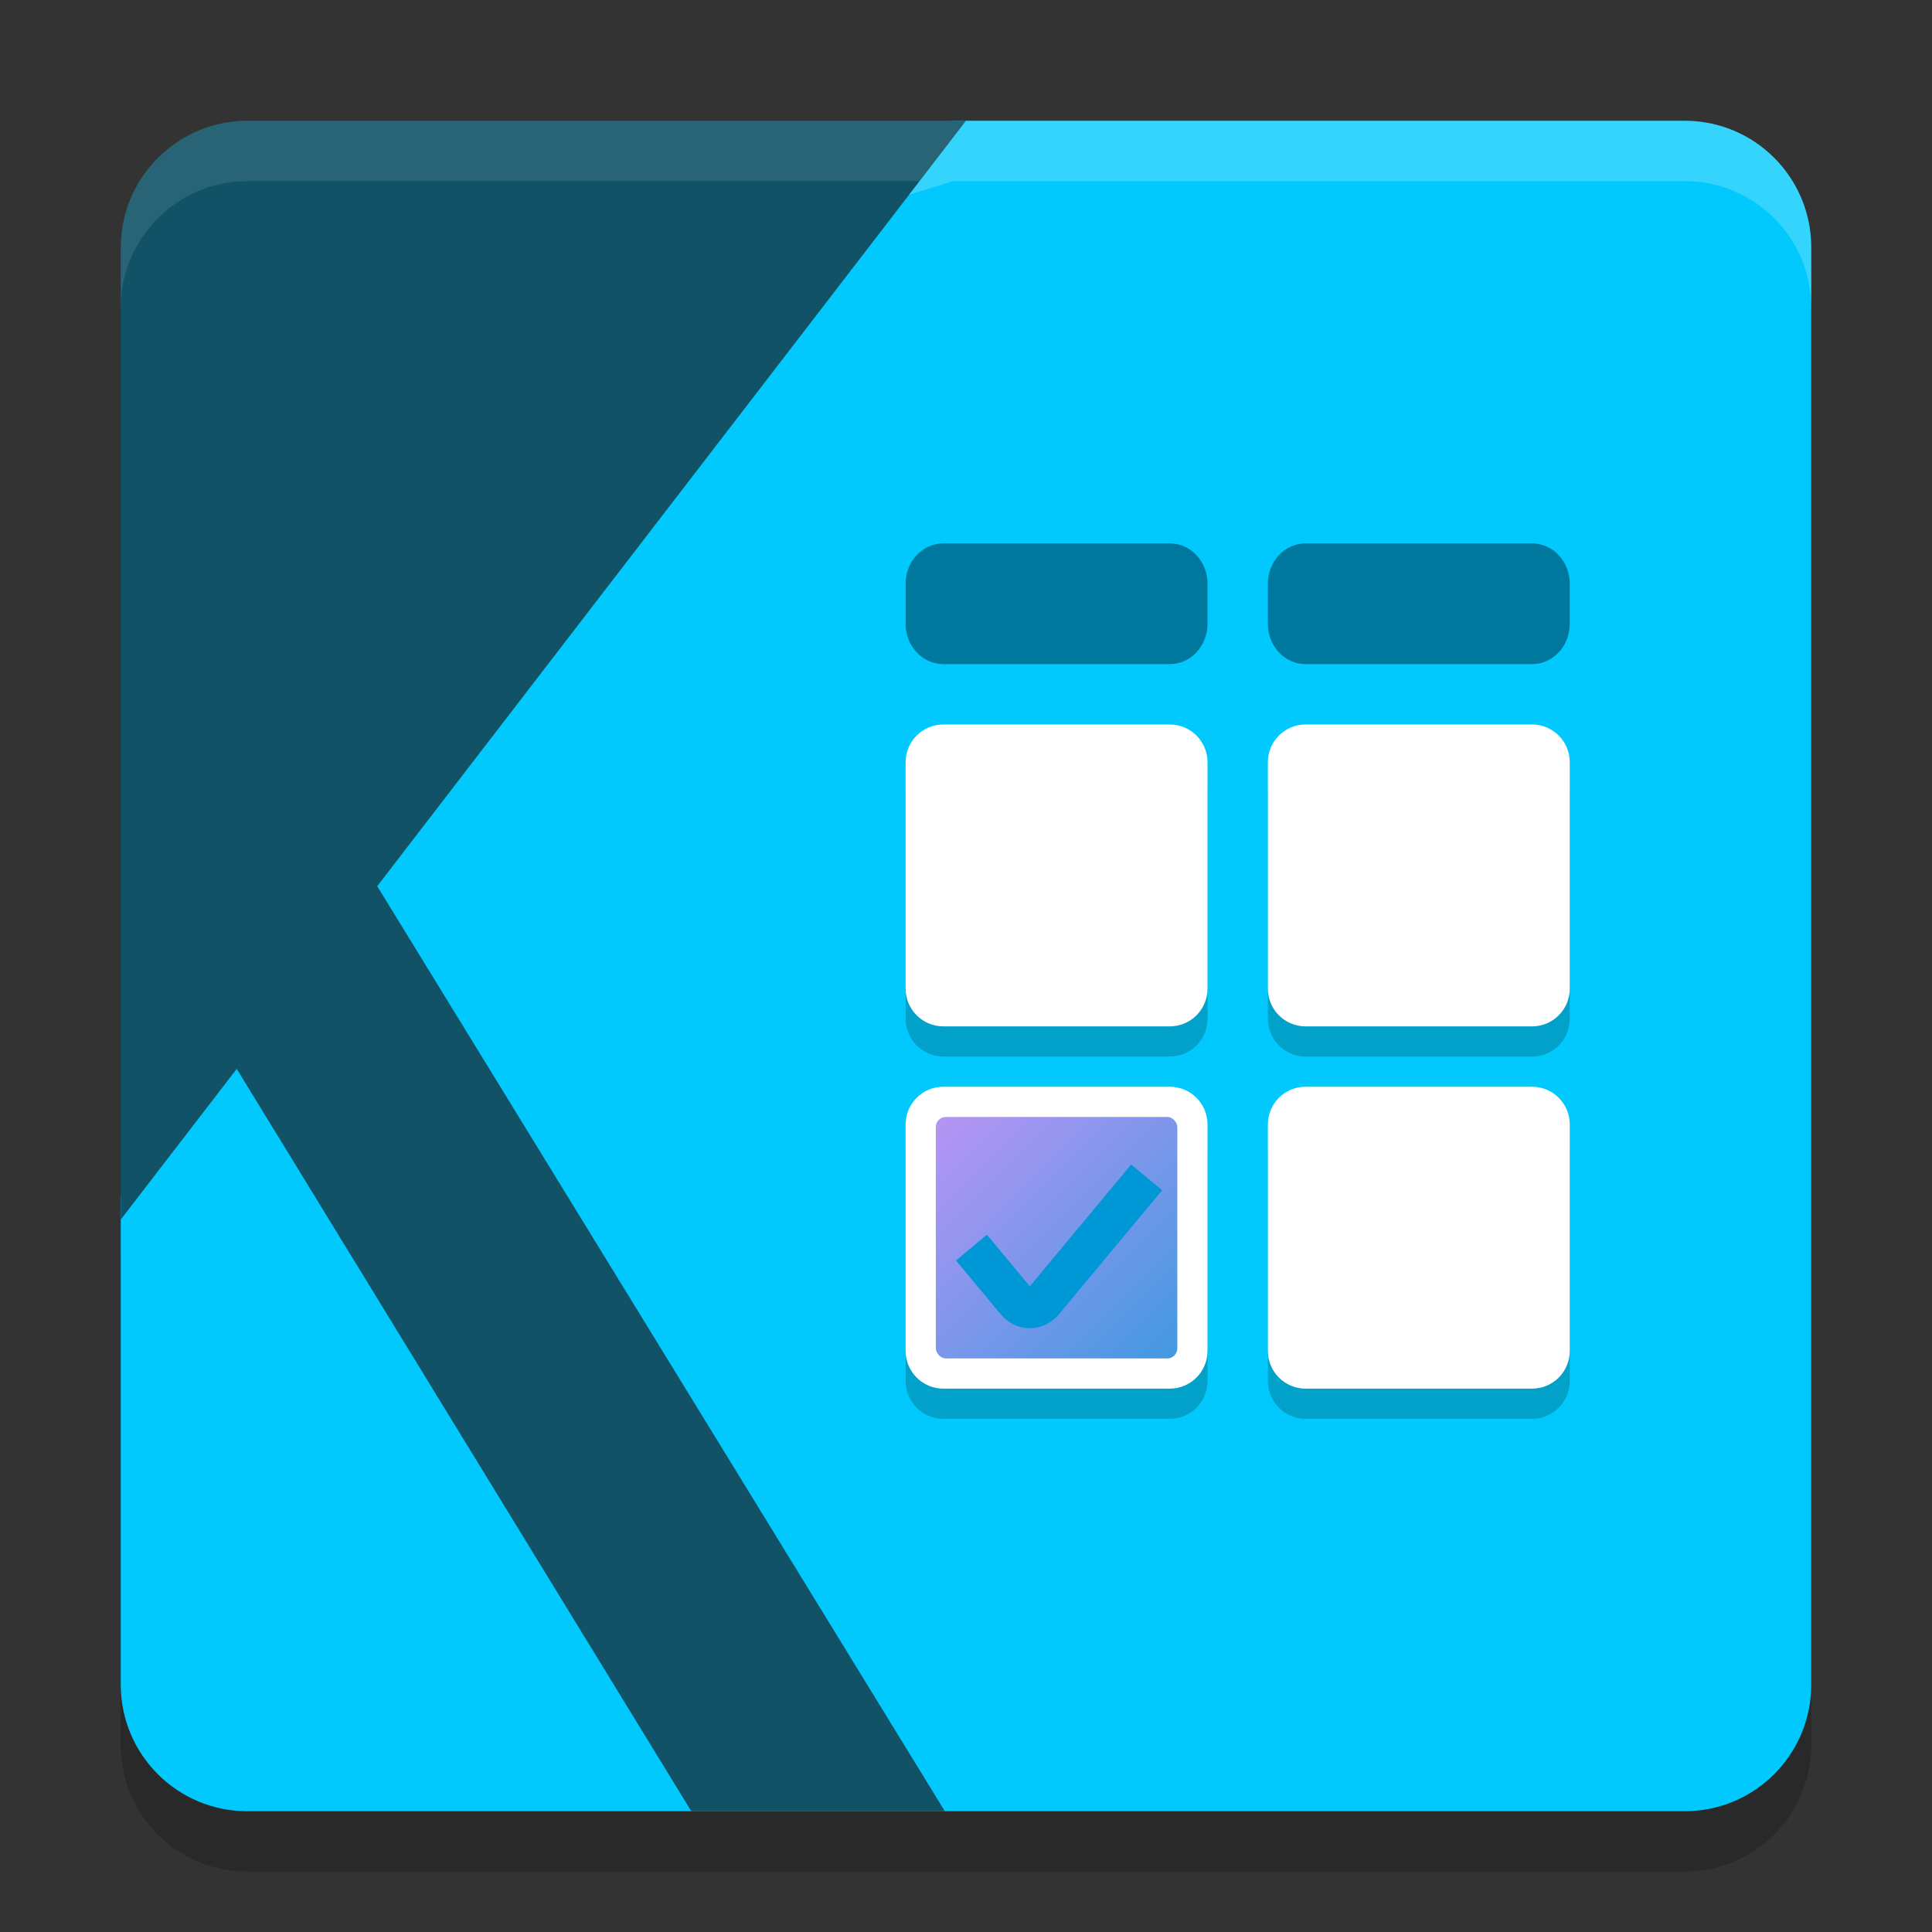 <svg xmlns="http://www.w3.org/2000/svg" width="32" height="32" version="1.1"><rect width="100%" height="100%" fill="#333333" stroke="none"/><defs>
<linearGradient id="ucPurpleBlue" x1="0%" y1="0%" x2="100%" y2="100%">
  <stop offset="0%" style="stop-color:#B794F4;stop-opacity:1"/>
  <stop offset="100%" style="stop-color:#4299E1;stop-opacity:1"/>
</linearGradient>
</defs>
 <path style="opacity:0.2" d="M 5.565,6.173 15.783,3 H 27.9 C 29.063,3 30,3.937 30,5.1 V 28.9 C 30,30.063 29.063,31 27.9,31 H 4.1 C 2.937,31 2,30.063 2,28.9 V 20.842 L 4.153,7.612 C 4.34,6.464 4.454,6.518 5.565,6.173 Z"/>
 <path style="fill:#02c9fd" d="M 5.565,5.173 15.783,2 H 27.9 C 29.063,2 30,2.937 30,4.1 V 27.9 C 30,29.063 29.063,30 27.9,30 H 4.1 C 2.937,30 2,29.063 2,27.9 V 19.842 L 4.153,6.612 C 4.34,5.464 4.454,5.518 5.565,5.173 Z"/>
 <path style="opacity:0.2" d="M 15.625,12.5 C 15.279,12.5 15,12.779 15,13.125 v 3.75 c 0,0.346 0.279,0.625 0.625,0.625 h 3.75 C 19.721,17.5 20,17.221 20,16.875 v -3.75 C 20,12.779 19.721,12.5 19.375,12.5 Z m 6,0 C 21.279,12.5 21,12.779 21,13.125 v 3.75 c 0,0.346 0.279,0.625 0.625,0.625 h 3.75 C 25.721,17.5 26,17.221 26,16.875 v -3.75 C 26,12.779 25.721,12.5 25.375,12.5 Z m -6,6 C 15.279,18.5 15,18.779 15,19.125 v 3.75 c 0,0.346 0.279,0.625 0.625,0.625 h 3.75 C 19.721,23.5 20,23.221 20,22.875 v -3.75 C 20,18.779 19.721,18.5 19.375,18.5 Z m 6,0 C 21.279,18.5 21,18.779 21,19.125 v 3.75 c 0,0.346 0.279,0.625 0.625,0.625 h 3.75 C 25.721,23.5 26,23.221 26,22.875 v -3.75 C 26,18.779 25.721,18.5 25.375,18.5 Z"/>
 <path style="fill:#115267" d="M 4.1,2 C 2.94,2 2,2.94 2,4.1 v 10.5 5.6 L 3.921,17.704 11.45,30 h 4.2 L 6.248,14.678 16,2 Z"/>
 <path style="fill:#ffffff" d="M 15.625,18 C 15.279,18 15,18.279 15,18.625 v 3.75 C 15,22.721 15.279,23 15.625,23 h 3.75 C 19.721,23 20,22.721 20,22.375 v -3.75 C 20,18.279 19.721,18 19.375,18 Z"/>
 <rect fill="url(#ucPurpleBlue)" width="4" height="4" x="15.5" y="18.5" ry=".167"/>
 <path style="fill:#00789d" d="M 21.625,9 C 21.279,9 21,9.297 21,9.667 V 10.333 C 21,10.703 21.279,11 21.625,11 h 3.75 C 25.721,11 26,10.703 26,10.333 V 9.667 C 26,9.297 25.721,9 25.375,9 Z"/>
 <path style="fill:#00789d" d="M 15.625,9 C 15.279,9 15,9.297 15,9.667 V 10.333 C 15,10.703 15.279,11 15.625,11 h 3.75 C 19.721,11 20,10.703 20,10.333 V 9.667 C 20,9.297 19.721,9 19.375,9 Z"/>
 <path stroke="#0097d7" style="fill:none;stroke-width:0.667" d="m 16.09,20.664 0.739,0.889 c 0.126,0.151 0.33,0.151 0.456,0 l 1.707,-2.052"/>
 <path style="fill:#ffffff" d="M 21.625,18 C 21.279,18 21,18.279 21,18.625 v 3.75 C 21,22.721 21.279,23 21.625,23 h 3.75 C 25.721,23 26,22.721 26,22.375 v -3.75 C 26,18.279 25.721,18 25.375,18 Z"/>
 <path style="fill:#ffffff" d="M 21.625,12 C 21.279,12 21,12.279 21,12.625 v 3.75 C 21,16.721 21.279,17 21.625,17 h 3.75 C 25.721,17 26,16.721 26,16.375 v -3.75 C 26,12.279 25.721,12 25.375,12 Z"/>
 <path style="fill:#ffffff" d="M 15.625,12 C 15.279,12 15,12.279 15,12.625 v 3.75 C 15,16.721 15.279,17 15.625,17 h 3.75 C 19.721,17 20,16.721 20,16.375 v -3.75 C 20,12.279 19.721,12 19.375,12 Z"/>
 <path style="opacity:0.2;fill:#ffffff" d="M 16,2 15.057,3.225 15.783,3 H 27.9 C 29.064,3 30,3.936 30,5.1 v -1 C 30,2.936 29.064,2 27.9,2 Z"/>
 <path style="opacity:0.1;fill:#ffffff" d="M 4.1,2 C 2.94,2 2,2.94 2,4.1 v 1 C 2,3.94 2.94,3 4.1,3 H 15.23 L 16,2 Z"/>
</svg>
